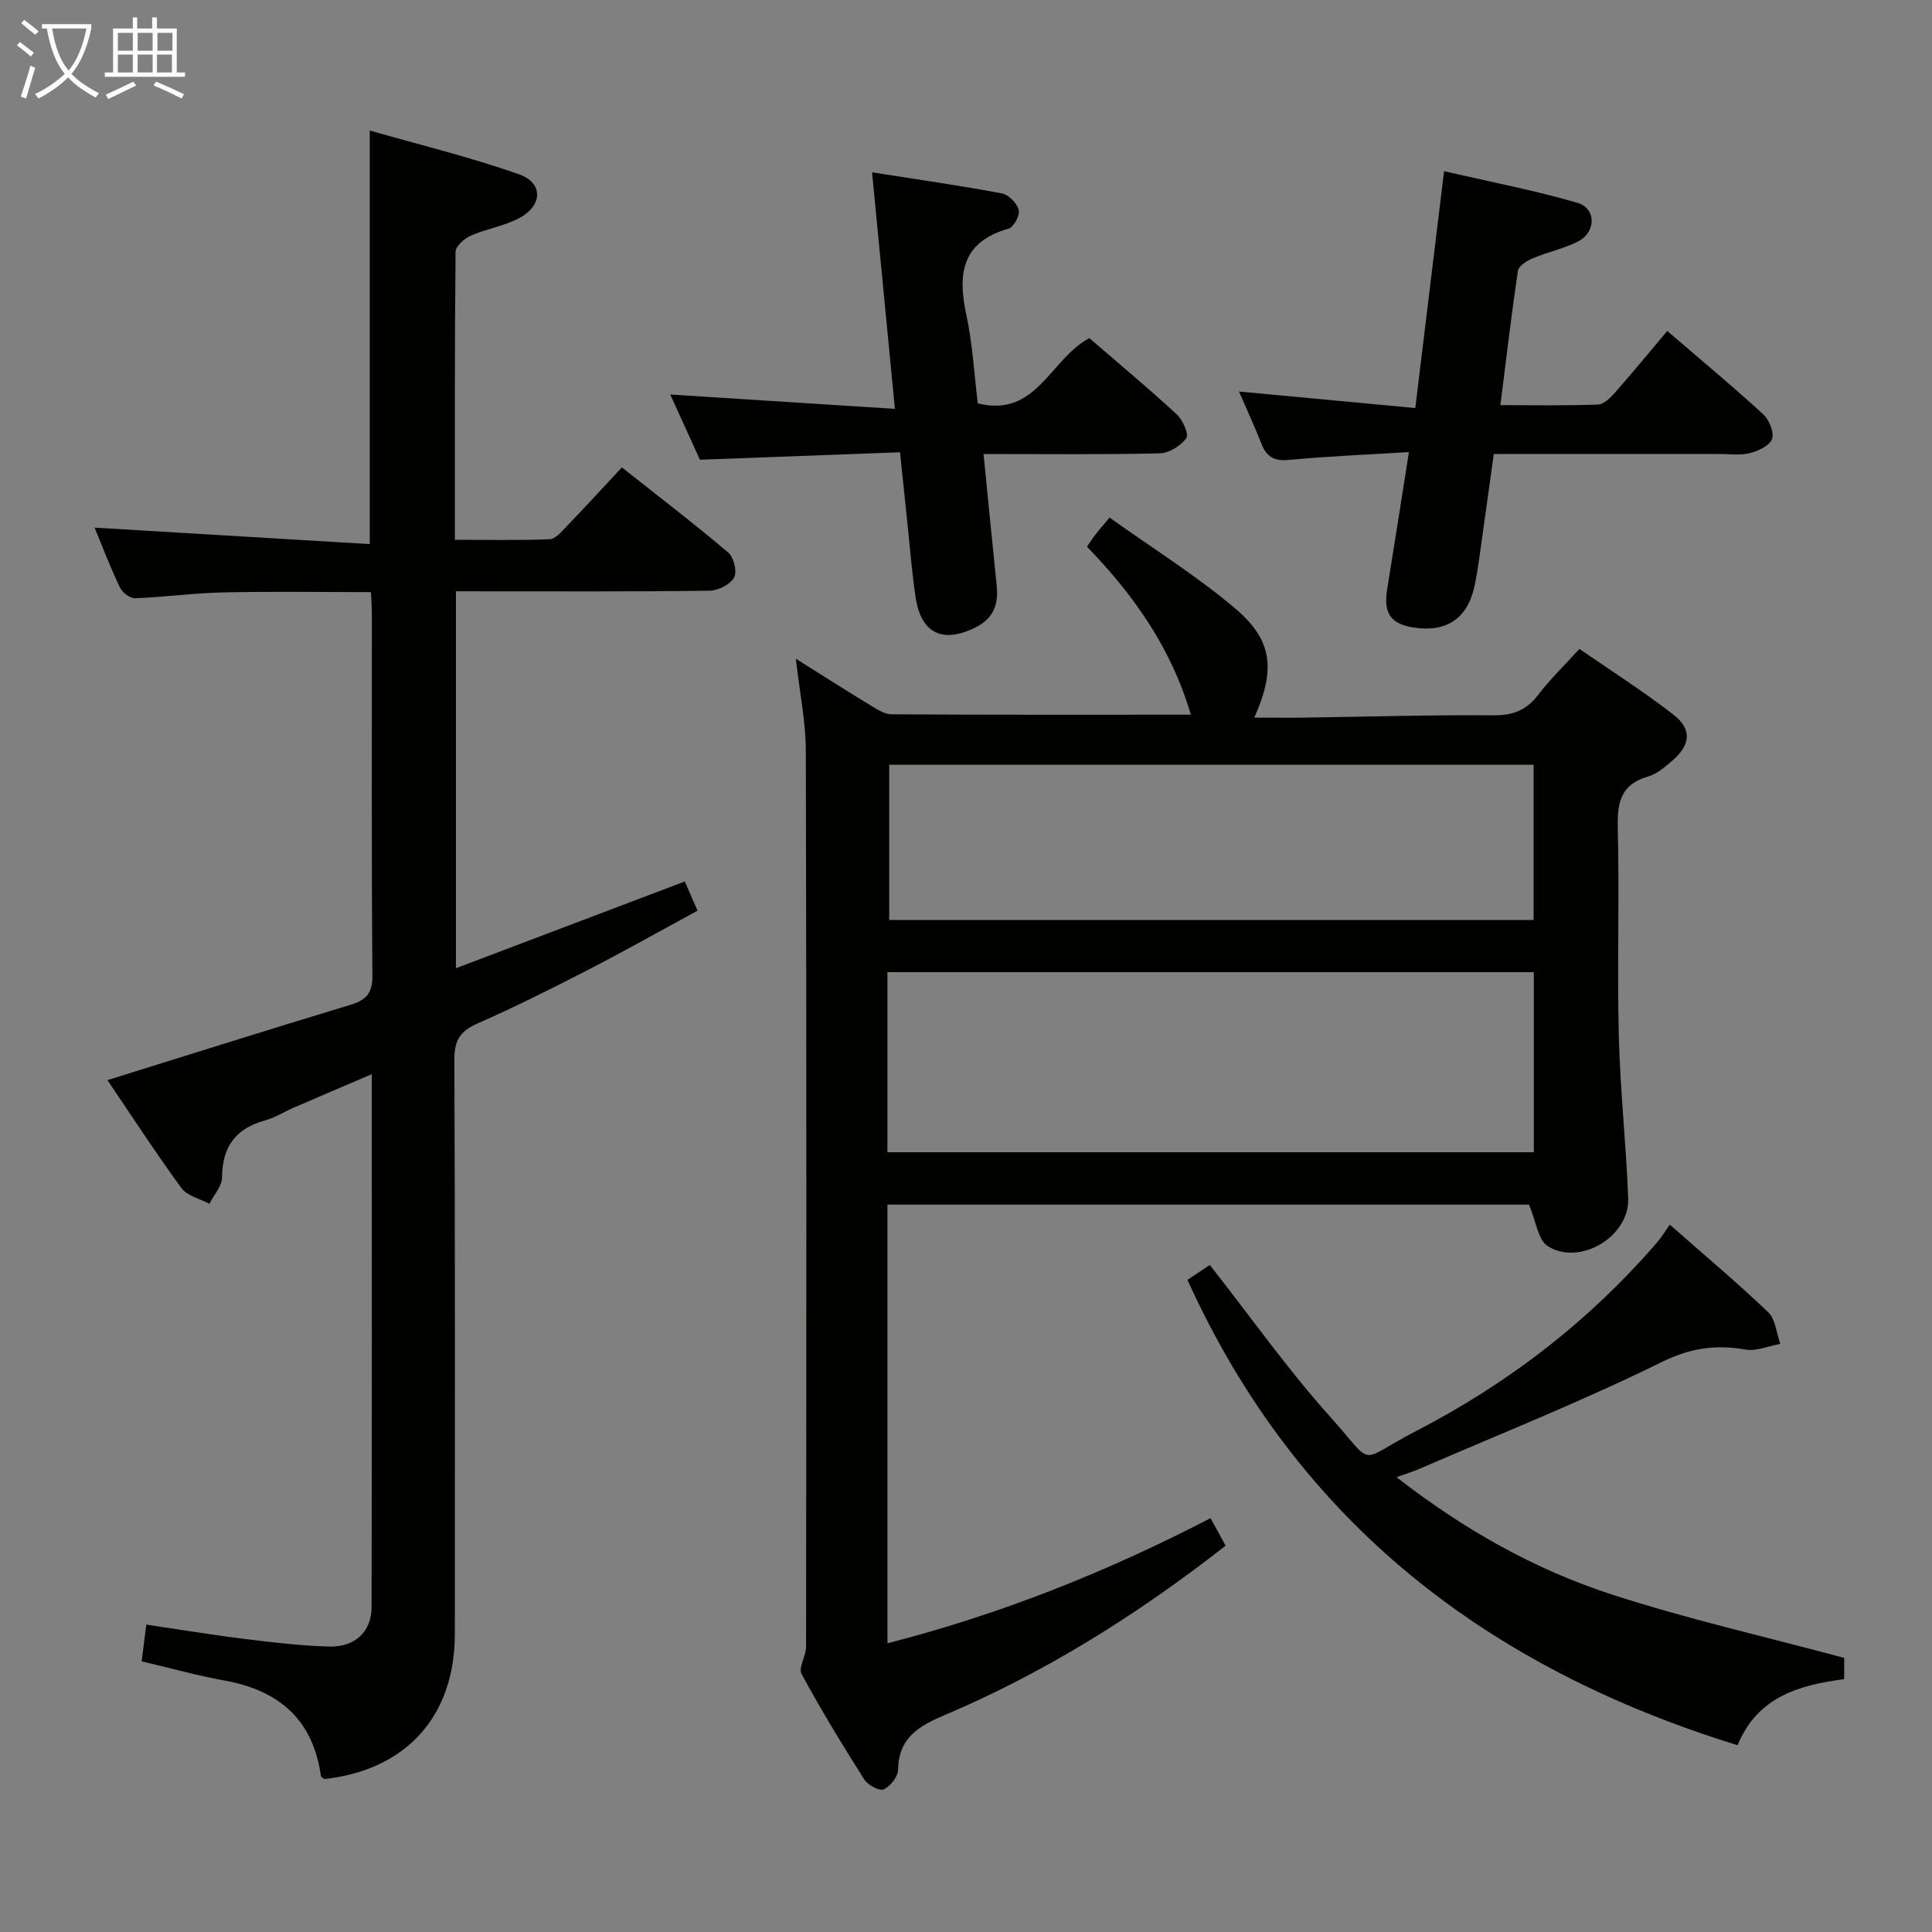 <svg enable-background="new 0 0 400 400" viewBox="0 0 400 400" xmlns="http://www.w3.org/2000/svg"><rect x="0" y="0" width="400" height="400" fill="#808080" stroke="none"/><g fill="#010100"><path d="m164.77 136.38c5.59 3.51 10.45 6.61 15.37 9.6 1.38.84 2.97 1.9 4.47 1.91 20.48.13 40.96.08 61.94.08-4.06-13.84-11.85-24.82-21.5-34.78.67-.97 1.19-1.8 1.78-2.56.71-.92 1.48-1.78 2.9-3.47 8.87 6.34 17.91 11.98 25.96 18.78 7.81 6.6 8.44 12.65 4 22.64 3.75 0 7.15.04 10.55-.01 12.98-.18 25.97-.58 38.95-.47 4.08.04 6.87-1.08 9.31-4.28 2.41-3.16 5.3-5.95 8.5-9.47 6.52 4.51 13.23 8.75 19.46 13.61 3.91 3.04 3.57 6.24-.25 9.55-1.49 1.29-3.15 2.73-4.97 3.25-5.59 1.59-6.43 5.26-6.3 10.52.36 14.32-.14 28.67.21 42.99.28 11.29 1.52 22.55 1.95 33.84.3 7.86-9.96 14.08-16.64 9.9-2.03-1.27-2.43-5.16-3.9-8.61-43.37 0-87.93 0-132.82 0v90.82c23.35-5.98 45.29-14.71 66.89-25.9 1.04 1.9 2.02 3.69 3.12 5.7-18.17 14.21-37.26 26.2-58.17 35.07-5.41 2.29-9.52 4.69-9.64 11.31-.03 1.45-1.61 3.46-2.98 4.07-.9.4-3.29-.89-4.02-2.05-4.53-7.15-8.95-14.39-12.98-21.83-.71-1.31.92-3.71.93-5.6.06-61.83.1-123.66-.05-185.48-.01-6.06-1.28-12.12-2.07-19.13zm152.79 102.18c0-12.81 0-25.05 0-37.28-44.79 0-89.22 0-133.83 0v37.28zm-133.46-80.22v32.13h133.42c0-10.9 0-21.45 0-32.13-44.72 0-89.01 0-133.42 0z"/><path d="m94.4 122.41v78.05c15.99-6.06 31.57-11.97 47.38-17.96.81 1.86 1.6 3.66 2.64 6.05-7.64 4.14-15.11 8.36-22.73 12.28-7.52 3.87-15.1 7.67-22.83 11.07-3.56 1.57-4.81 3.47-4.79 7.44.17 39.66.11 79.32.1 118.99-.01 16.99-10.06 28.13-27 30-.25-.2-.7-.38-.73-.62-1.62-11.67-8.66-17.74-19.94-19.77-5.7-1.03-11.3-2.6-17.17-3.98.29-2.33.57-4.57.96-7.6 6.92 1.02 13.72 2.15 20.55 2.99 5.76.71 11.56 1.4 17.35 1.55 5.34.13 8.73-3.1 8.74-8.15.08-36.48.04-72.97.04-110.35-5.73 2.45-10.97 4.68-16.2 6.95-1.98.86-3.85 2.06-5.91 2.62-6.07 1.68-8.86 5.47-8.89 11.81-.01 1.82-1.7 3.63-2.62 5.45-1.96-1.05-4.58-1.61-5.77-3.23-5.29-7.23-10.18-14.76-15.34-22.37 17-5.29 33.56-10.53 50.19-15.55 3.32-1 4.7-2.32 4.67-6.09-.2-25-.1-49.99-.11-74.99 0-1.32-.11-2.63-.19-4.41-10.26 0-20.38-.16-30.49.06-6.13.13-12.25.98-18.38 1.21-1.04.04-2.63-1.22-3.13-2.28-1.99-4.19-3.65-8.54-5.22-12.34 18.88 1.13 37.78 2.26 56.97 3.41 0-28.94 0-56.63 0-85.63 10.47 3 20.87 5.53 30.92 9.07 4.96 1.75 4.92 6.34.24 8.95-3.12 1.74-6.9 2.28-10.22 3.74-1.34.59-3.16 2.19-3.17 3.35-.2 19.64-.14 39.28-.14 59.63 6.79 0 13.22.14 19.63-.12 1.19-.05 2.45-1.56 3.45-2.6 3.8-3.95 7.5-7.99 11.49-12.27 7.85 6.21 15.09 11.74 22.03 17.63 1.15.97 1.87 3.98 1.21 5.17-.81 1.44-3.28 2.7-5.05 2.73-15.5.21-30.99.12-46.49.13-1.94-.02-3.89-.02-6.05-.02z"/><path d="m345.71 253.55c7.31 6.43 14.05 12.08 20.38 18.14 1.52 1.46 1.7 4.32 2.5 6.54-2.41.44-4.93 1.57-7.2 1.18-6.19-1.07-11.41-.34-17.4 2.61-16.33 8.06-33.31 14.81-50.04 22.06-1.31.57-2.68.98-4.82 1.75 13.94 10.84 28.53 19.07 44.48 24.26 15.69 5.1 31.85 8.76 48.21 13.16v4.4c-9.14 1.2-17.89 3.53-22.08 13.68-51.63-15.97-91.04-45.94-113.89-96.35 1.58-1.05 3.29-2.19 4.63-3.08 8.47 10.78 16.14 21.66 24.98 31.5 9.49 10.56 5.24 9.33 17.64 2.93 19.08-9.85 35.92-22.79 50-39.13.86-1 1.54-2.14 2.61-3.65z"/><path d="m293.02 84.48c2.04-16.81 3.94-32.43 5.96-49.04 9.42 2.18 18.62 3.94 27.58 6.54 3.97 1.15 3.93 6.09.14 8.02-2.93 1.49-6.26 2.17-9.31 3.46-1.22.51-2.96 1.56-3.11 2.57-1.35 9.02-2.41 18.08-3.64 27.85 7.03 0 13.62.13 20.2-.12 1.22-.05 2.58-1.41 3.53-2.48 3.63-4.12 7.12-8.37 10.82-12.76 7.64 6.58 13.9 11.76 19.87 17.26 1.23 1.14 2.29 3.73 1.82 5.1s-2.84 2.5-4.58 2.93c-2.04.51-4.3.18-6.46.18-15.31.01-30.62 0-46.57 0-1.05 7.58-2.08 15.05-3.14 22.53-.23 1.63-.52 3.26-.86 4.87-1.43 6.64-5.77 9.58-12.54 8.54-4.87-.75-6.34-2.97-5.52-8.01 1.49-9.11 2.9-18.24 4.49-28.32-8.79.54-16.88.86-24.94 1.63-3.11.29-4.59-.78-5.64-3.46-1.32-3.38-2.85-6.67-4.6-10.71 12.32 1.16 24.05 2.26 36.5 3.42z"/><path d="m180.55 35.68c9.61 1.51 18.3 2.75 26.92 4.37 1.38.26 3.09 2.04 3.45 3.42.28 1.09-1.04 3.56-2.09 3.86-9.74 2.77-10.6 9.39-8.75 17.91 1.29 5.95 1.6 12.11 2.36 18.27 12.2 3.06 14.98-9.23 23.1-13.5 5.91 5.1 12.13 10.29 18.09 15.77 1.24 1.14 2.56 4.13 1.98 4.93-1.14 1.59-3.56 3.1-5.48 3.15-11.96.28-23.93.14-36.5.14.93 9.32 1.81 18.31 2.73 27.29.39 3.83-.66 6.74-4.37 8.6-6.76 3.38-11.27 1.31-12.41-6.15-.75-4.91-1.13-9.89-1.65-14.83-.51-4.77-.99-9.53-1.59-15.27-13.71.51-27.24 1.01-41.43 1.54-1.84-4.05-4-8.8-6.14-13.5 15.44.99 30.56 1.95 46.51 2.97-1.64-17.02-3.16-32.75-4.73-48.97z"/></g><path d="m6.4 11.7c-1-.8-1.9-1.6-2.9-2.3l.6-.7c.9.7 1.9 1.4 2.9 2.2zm-2.1 8.3c.7-2.1 1.4-4.2 2-6.4.2.1.6.3 1 .4-.7 2.3-1.3 4.4-1.9 6.4zm3-12.8c-1.1-.9-2.1-1.7-2.9-2.4l.6-.7c1 .8 2 1.5 3 2.4zm1.4-1.3v-.9h10.2v.9c-.9 4.2-2.3 7.3-4.1 9.4 1.3 1.4 3.2 2.7 5.7 4-.2.2-.4.5-.7.9-2.5-1.4-4.4-2.7-5.7-4.2-1.4 1.5-3.5 3-6.1 4.4 0 0 0 0-.1-.1-.3-.4-.5-.7-.7-.8 2.7-1.3 4.7-2.8 6.2-4.2-1.8-2.2-3-5.3-3.7-9.4zm9.2 0h-7.1c.6 3.8 1.7 6.7 3.4 8.7 1.7-2 2.9-4.8 3.7-8.7z" fill="#fafbfa"/><path d="m31.6 3.6h.9v2.3h4.1v9.1h1.7v.9h-16.6v-.9h1.7v-9.1h4.1v-2.3h.9v2.3h3.1v-2.3zm-4 13.3.6.8c-1.9.9-3.8 1.9-5.8 2.8-.2-.3-.3-.6-.5-.9 2-.9 3.9-1.8 5.7-2.7zm-3.2-10.1v3.7h3.1v-3.7zm0 4.5v3.7h3.1v-3.7zm4.1-4.5v3.7h3.1v-3.7zm0 4.5v3.7h3.1v-3.7zm9.1 9.1c-2.1-1.1-4.1-2-5.8-2.7l.5-.8c2.2.9 4.1 1.8 5.8 2.6zm-1.9-13.6h-3.1v3.7h3.1zm-3.2 4.5v3.7h3.1v-3.7z" fill="#fafbfa"/></svg>